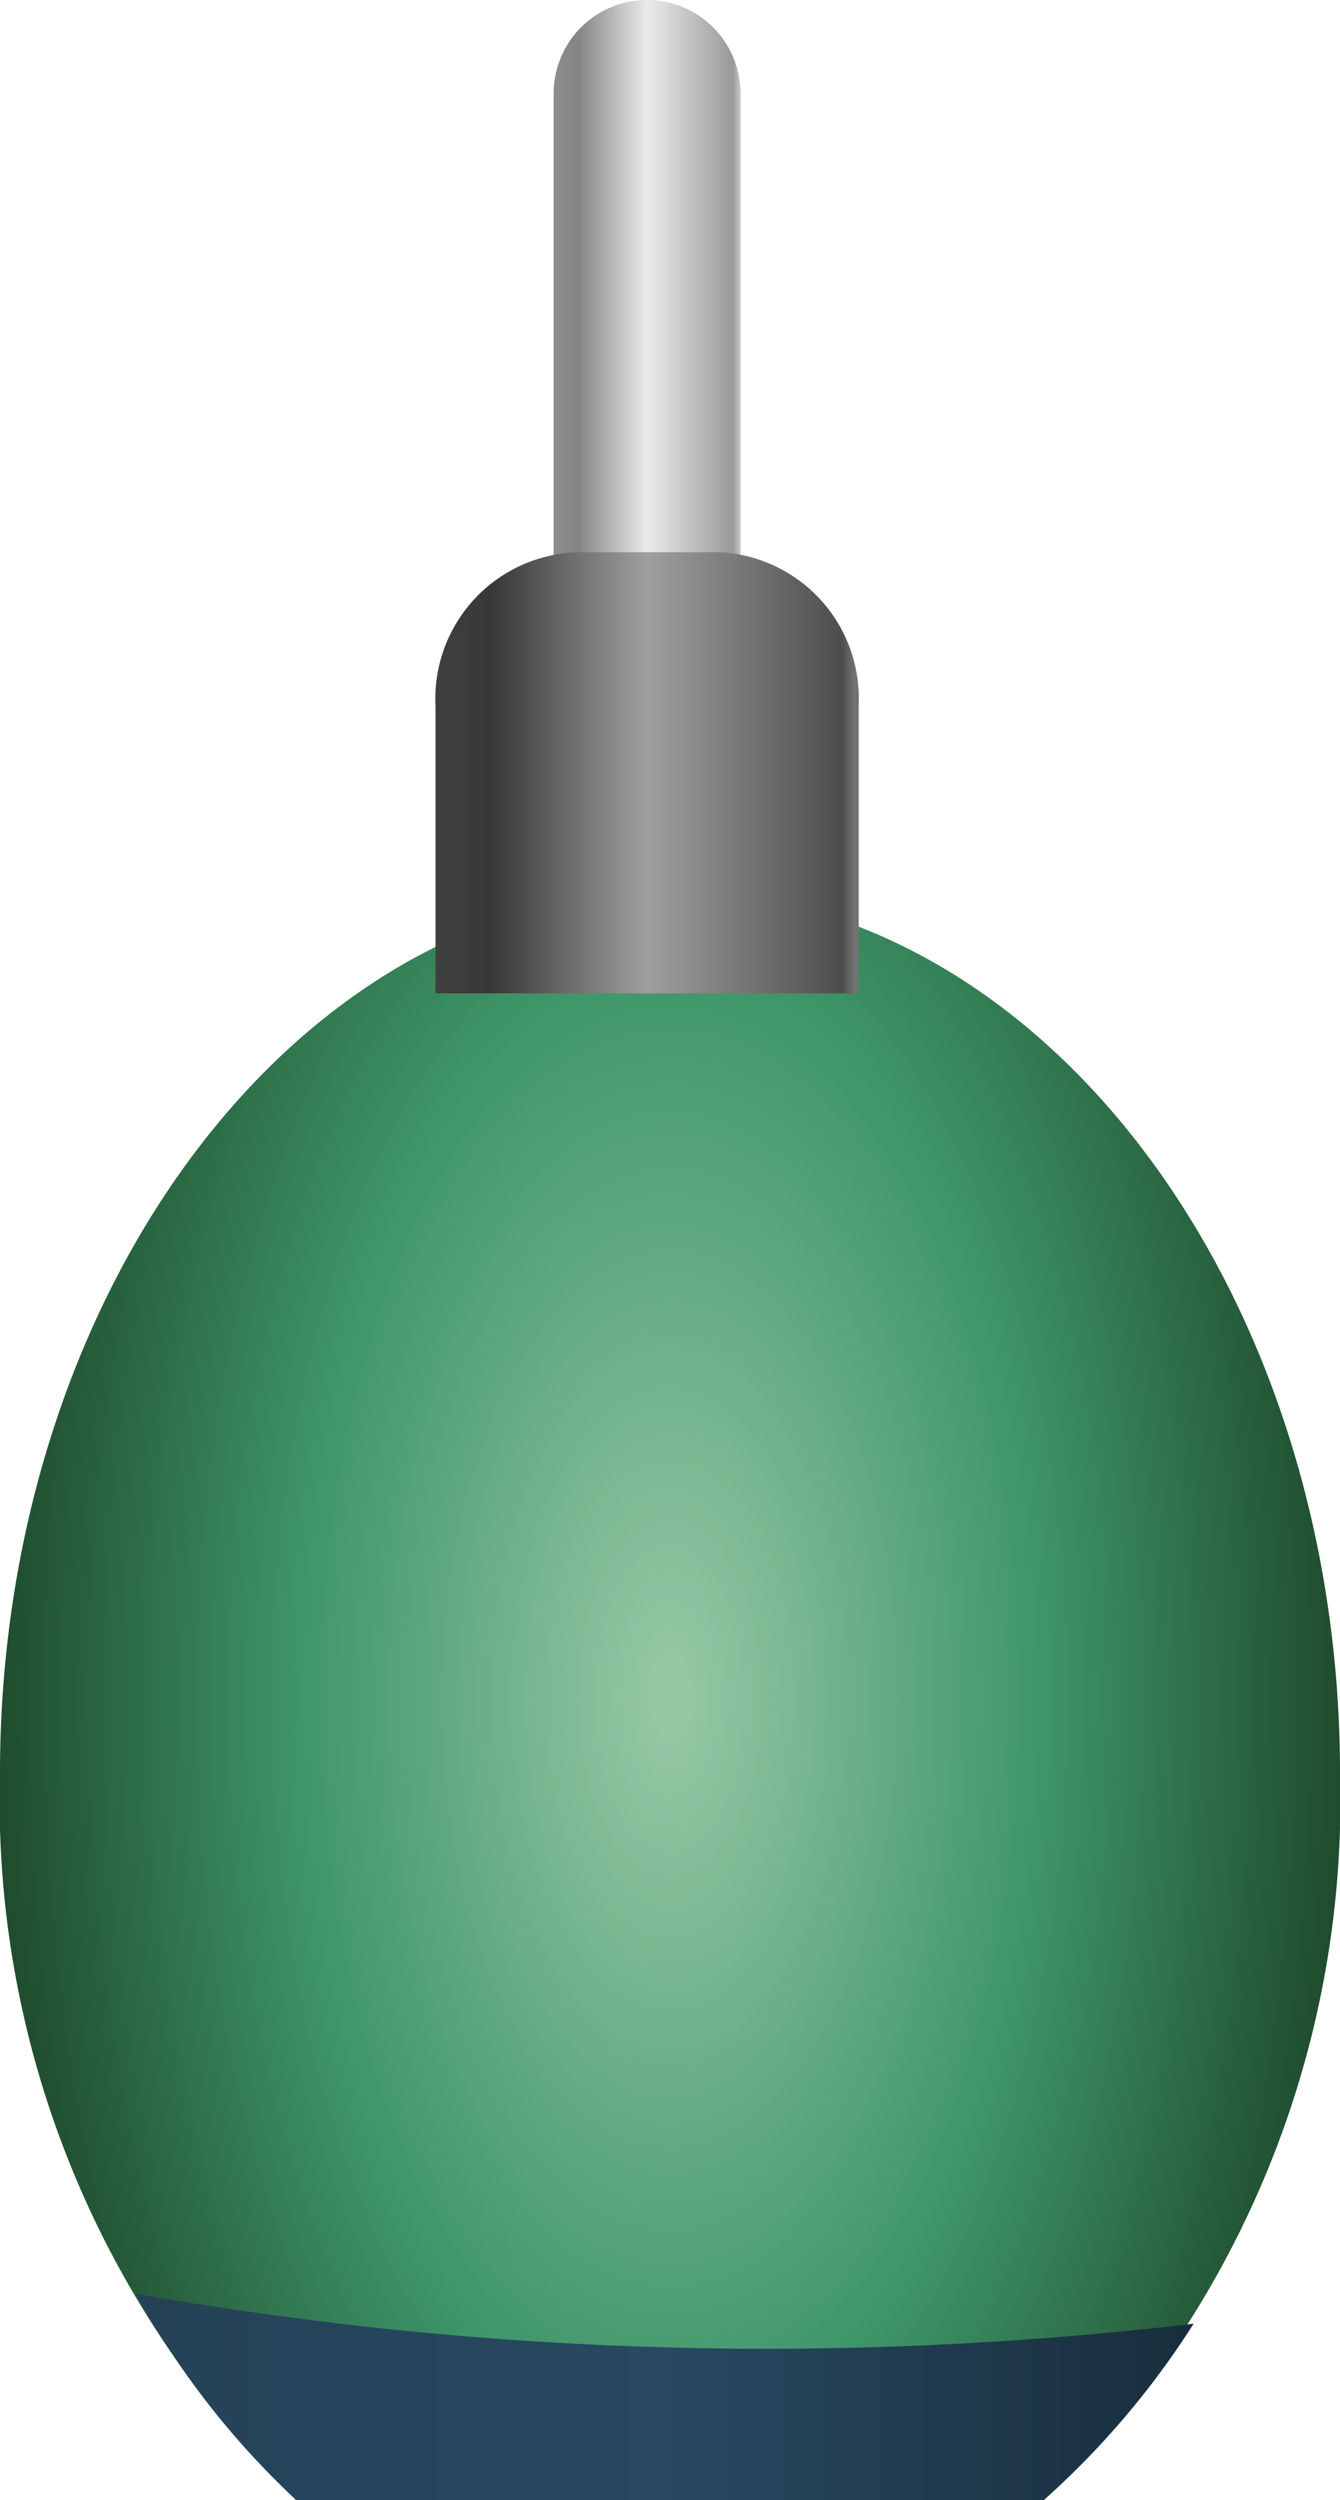 <svg xmlns="http://www.w3.org/2000/svg" xmlns:xlink="http://www.w3.org/1999/xlink" viewBox="0 0 7.6 14.17"><defs><style>.cls-1{fill:url(#radial-gradient);}.cls-2{fill:url(#New_Gradient_Swatch_4);}.cls-3{fill:url(#New_Gradient_Swatch_2);}.cls-4{fill:url(#New_Gradient_Swatch_3);}</style><radialGradient id="radial-gradient" cx="3.8" cy="9.63" r="4.19" gradientTransform="translate(0 -9.63) scale(1 2)" gradientUnits="userSpaceOnUse"><stop offset="0.02" stop-color="#95c7a5"/><stop offset="0.5" stop-color="#3e9669"/><stop offset="0.99" stop-color="#193d20"/></radialGradient><linearGradient id="New_Gradient_Swatch_4" x1="0.74" y1="13.57" x2="6.77" y2="13.57" gradientUnits="userSpaceOnUse"><stop offset="0.02" stop-color="#244157"/><stop offset="0.5" stop-color="#284961"/><stop offset="0.99" stop-color="#192e3d"/></linearGradient><linearGradient id="New_Gradient_Swatch_2" x1="3.14" y1="1.75" x2="4.2" y2="1.75" gradientUnits="userSpaceOnUse"><stop offset="0.02" stop-color="#8c8c8c"/><stop offset="0.13" stop-color="#848484"/><stop offset="0.5" stop-color="#ebebeb"/><stop offset="0.96" stop-color="#999"/><stop offset="0.99" stop-color="#bfbfbf"/></linearGradient><linearGradient id="New_Gradient_Swatch_3" x1="2.47" y1="4.38" x2="4.87" y2="4.38" gradientUnits="userSpaceOnUse"><stop offset="0.02" stop-color="#3f3f3f"/><stop offset="0.13" stop-color="#373737"/><stop offset="0.5" stop-color="#9f9f9f"/><stop offset="0.96" stop-color="#4d4d4d"/><stop offset="0.99" stop-color="#727272"/></linearGradient></defs><title>lab_18</title><g id="Layer_2" data-name="Layer 2"><g id="аспиратор"><g id="lab_18"><path class="cls-1" d="M1.68,14.17H5.92A5.51,5.51,0,0,0,7.6,10.05c0-2.74-1.7-5-3.8-5S0,7.31,0,10.05A5.51,5.51,0,0,0,1.68,14.17Z"/><path class="cls-2" d="M1.68,14.17H5.92a4.75,4.75,0,0,0,.85-1,20.66,20.66,0,0,1-6-.17A4.67,4.67,0,0,0,1.68,14.17Z"/><path class="cls-3" d="M3.67,0h0A.53.53,0,0,1,4.2.53v3a0,0,0,0,1,0,0H3.14a0,0,0,0,1,0,0v-3A.53.53,0,0,1,3.67,0Z"/><path class="cls-4" d="M3.3,3.13H4A.83.83,0,0,1,4.87,4V5.63a0,0,0,0,1,0,0H2.47a0,0,0,0,1,0,0V4A.83.83,0,0,1,3.3,3.13Z"/></g></g></g></svg>